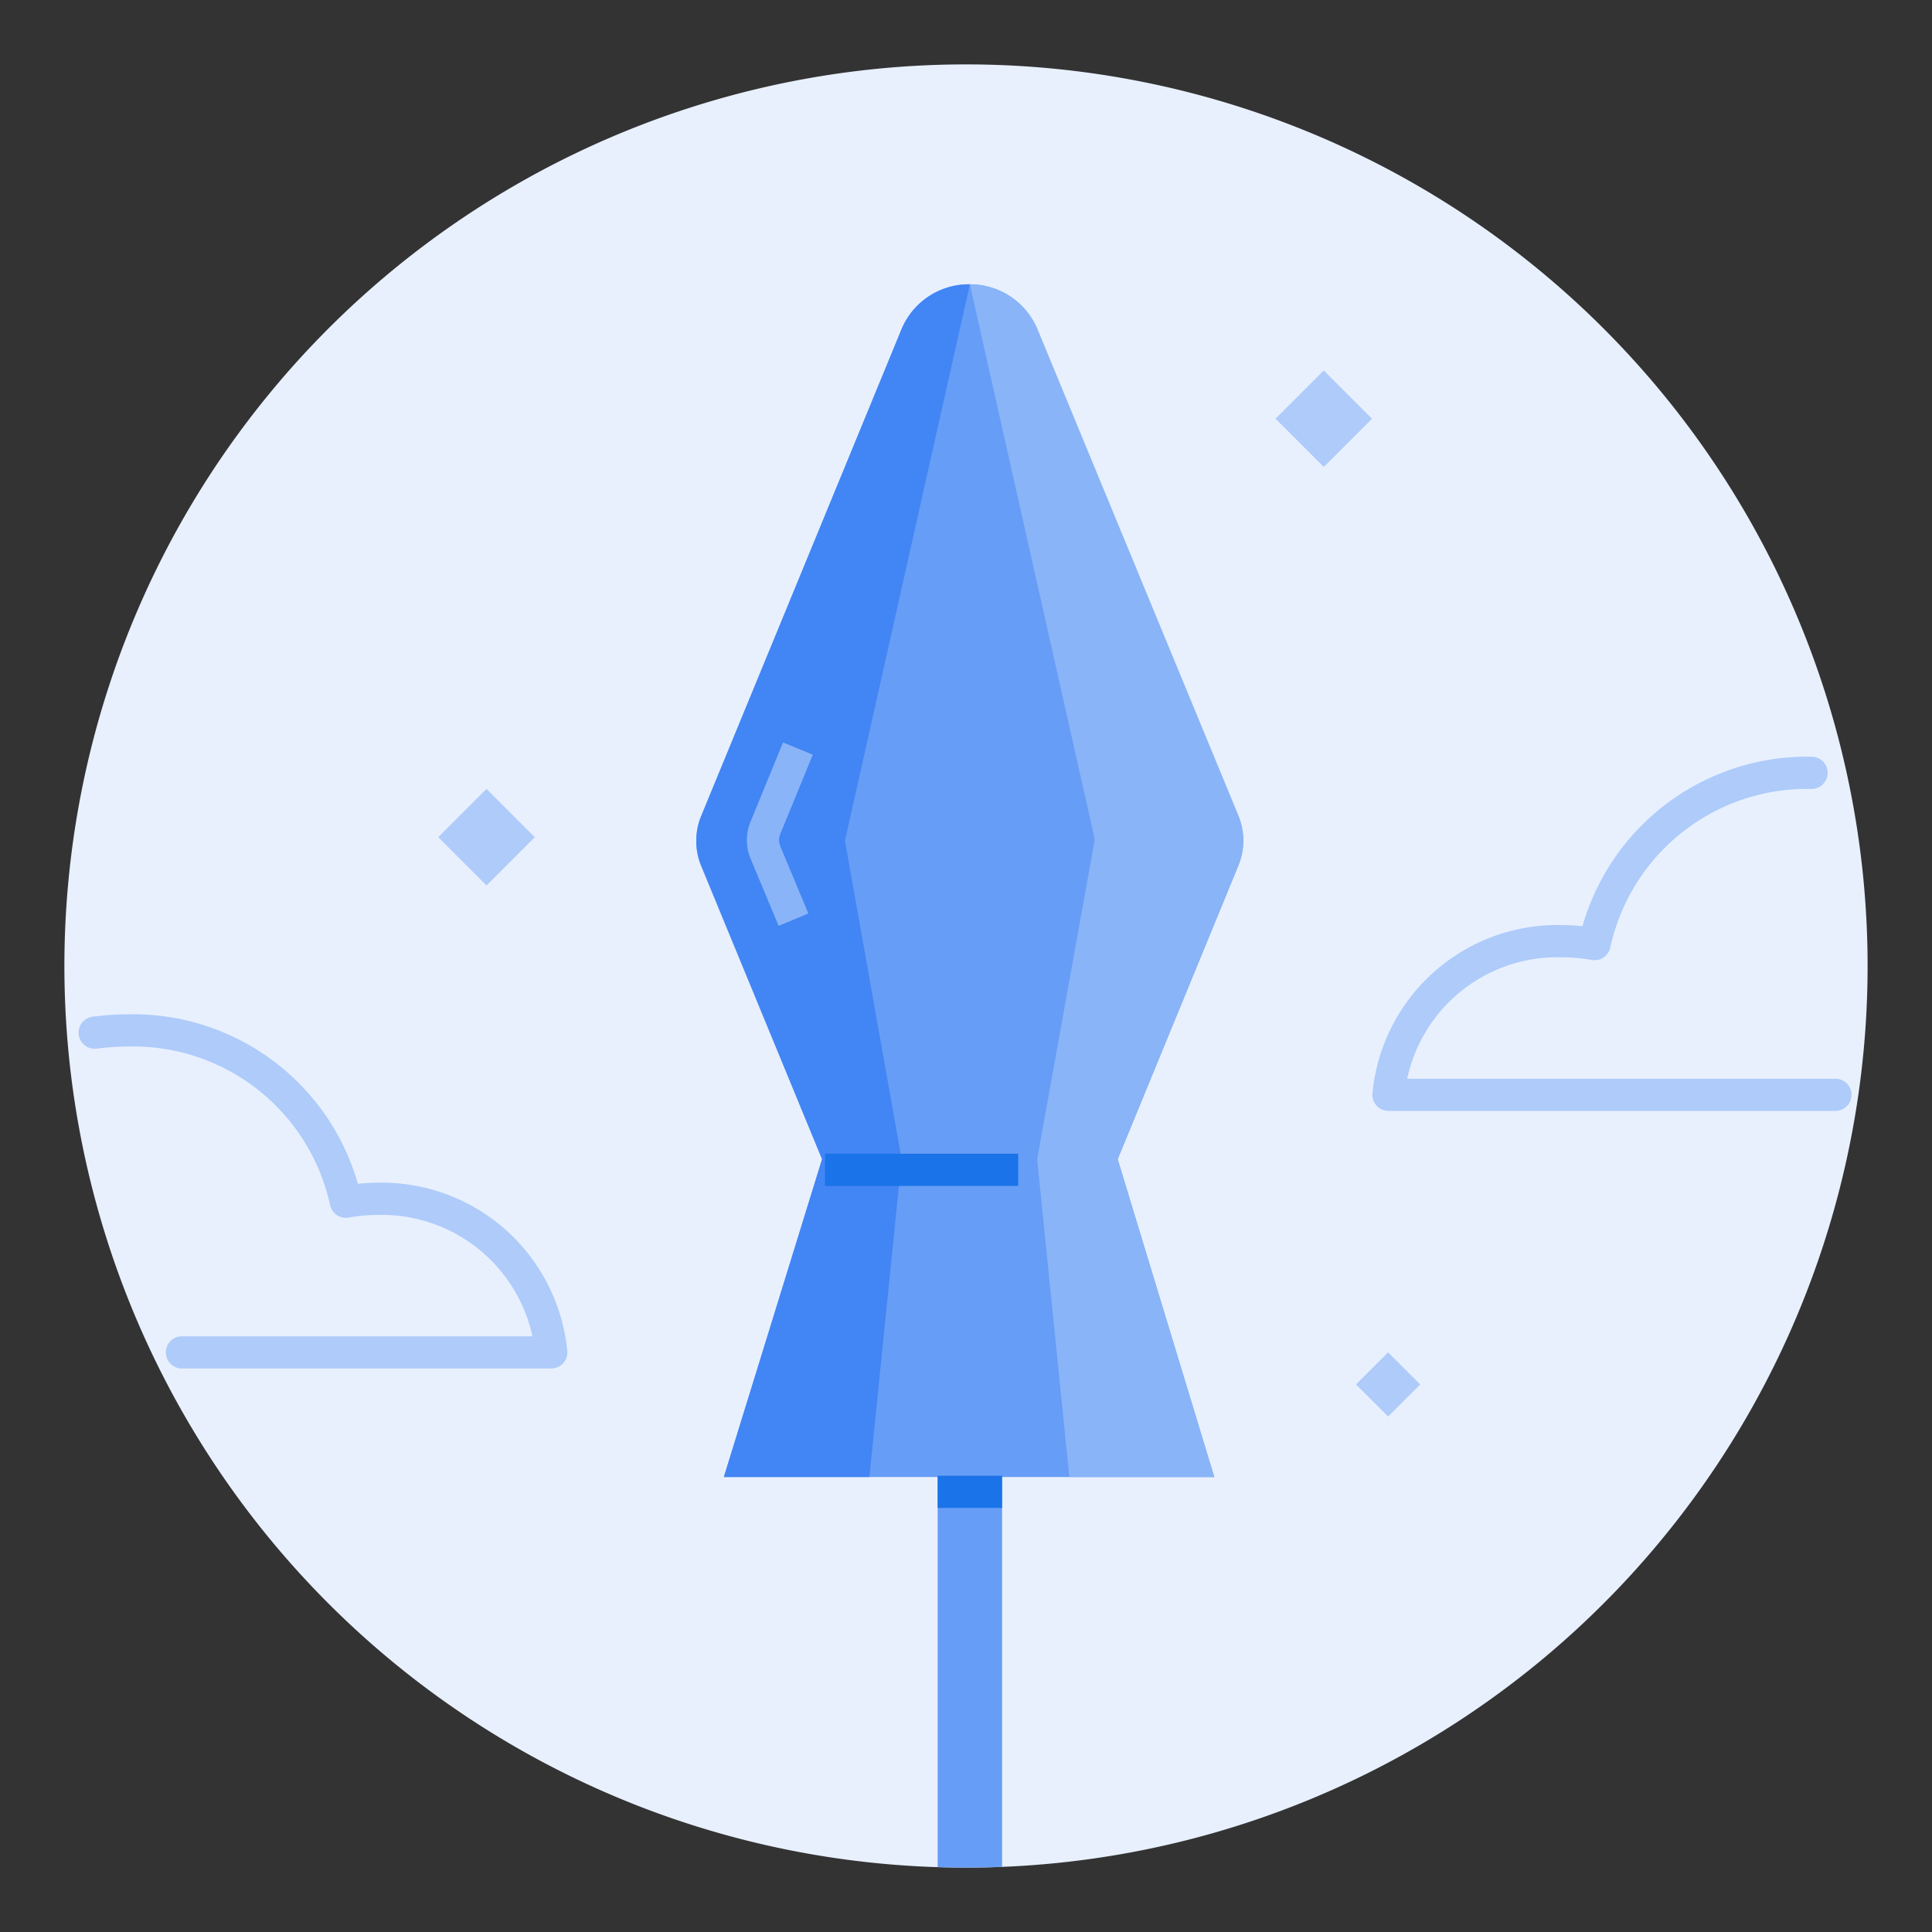 <svg xmlns="http://www.w3.org/2000/svg" viewBox="0 0 60 60"><rect x="0" y="0" width="60" height="60" fill="#333333" stroke="none"/><defs><clipPath id="a"><path d="M58 30A28 28 0 1130 2a28 28 0 0128 28z" fill="none"/></clipPath><style>.d,.i{fill:none}.d{stroke:#aecbfa;stroke-linecap:round;stroke-linejoin:round}.e{fill:#669df6}.f{fill:#aecbfa}.i{stroke:#1a73e8;stroke-miterlimit:10}</style></defs><path d="M58 30A28 28 0 1130 2a28 28 0 0128 28z" fill="#e8f0fe"/><g clip-path="url(#a)"><path class="d" d="M56.26 24a6.76 6.76 0 00-6.74 5.32 5.89 5.89 0 00-1-.09 5.27 5.27 0 00-5.4 4.77H57"/><path class="e" d="M29.12 45.42h2V58h-2z"/><path class="d" d="M2.94 32.07A8.76 8.76 0 014 32a6.76 6.76 0 016.74 5.32 5.89 5.89 0 011-.09A5.29 5.29 0 0117.12 42H5.65"/></g><path class="f" d="M13.61 26l1.5-1.499 1.498 1.5-1.499 1.498zM42.112 42.995l.997-.997.997.997-.997.997zM39.612 13.003l1.5-1.499 1.499 1.5-1.5 1.498z"/><path class="e" d="M38.47 26.85L34.71 36l3 9.87H22.48L25.53 36l-3.76-9.11a2 2 0 010-1.5L28 10.22a2.28 2.28 0 014.2 0l6.25 15.13a2 2 0 01.02 1.5z"/><path d="M38.47 26.85L34.71 36l3 9.87h-4.5l-1-9.87L34 26.07 30.12 8.83a2.26 2.26 0 012.1 1.39l6.25 15.13a2 2 0 010 1.5z" fill="#8ab4f8"/><path d="M21.77 26.85L25.53 36l-3.05 9.87H27L28 36l-1.76-9.89 3.88-17.28A2.26 2.26 0 0028 10.22l-6.23 15.13a2 2 0 000 1.5z" fill="#4285f4"/><path class="i" d="M25.62 36.33h6M29.12 46.33h2"/><path d="M24.45 28.1l-.68-1.63a1 1 0 010-.76l.82-2" stroke="#8ab4f8" stroke-linecap="square" stroke-linejoin="round" fill="none"/></svg>